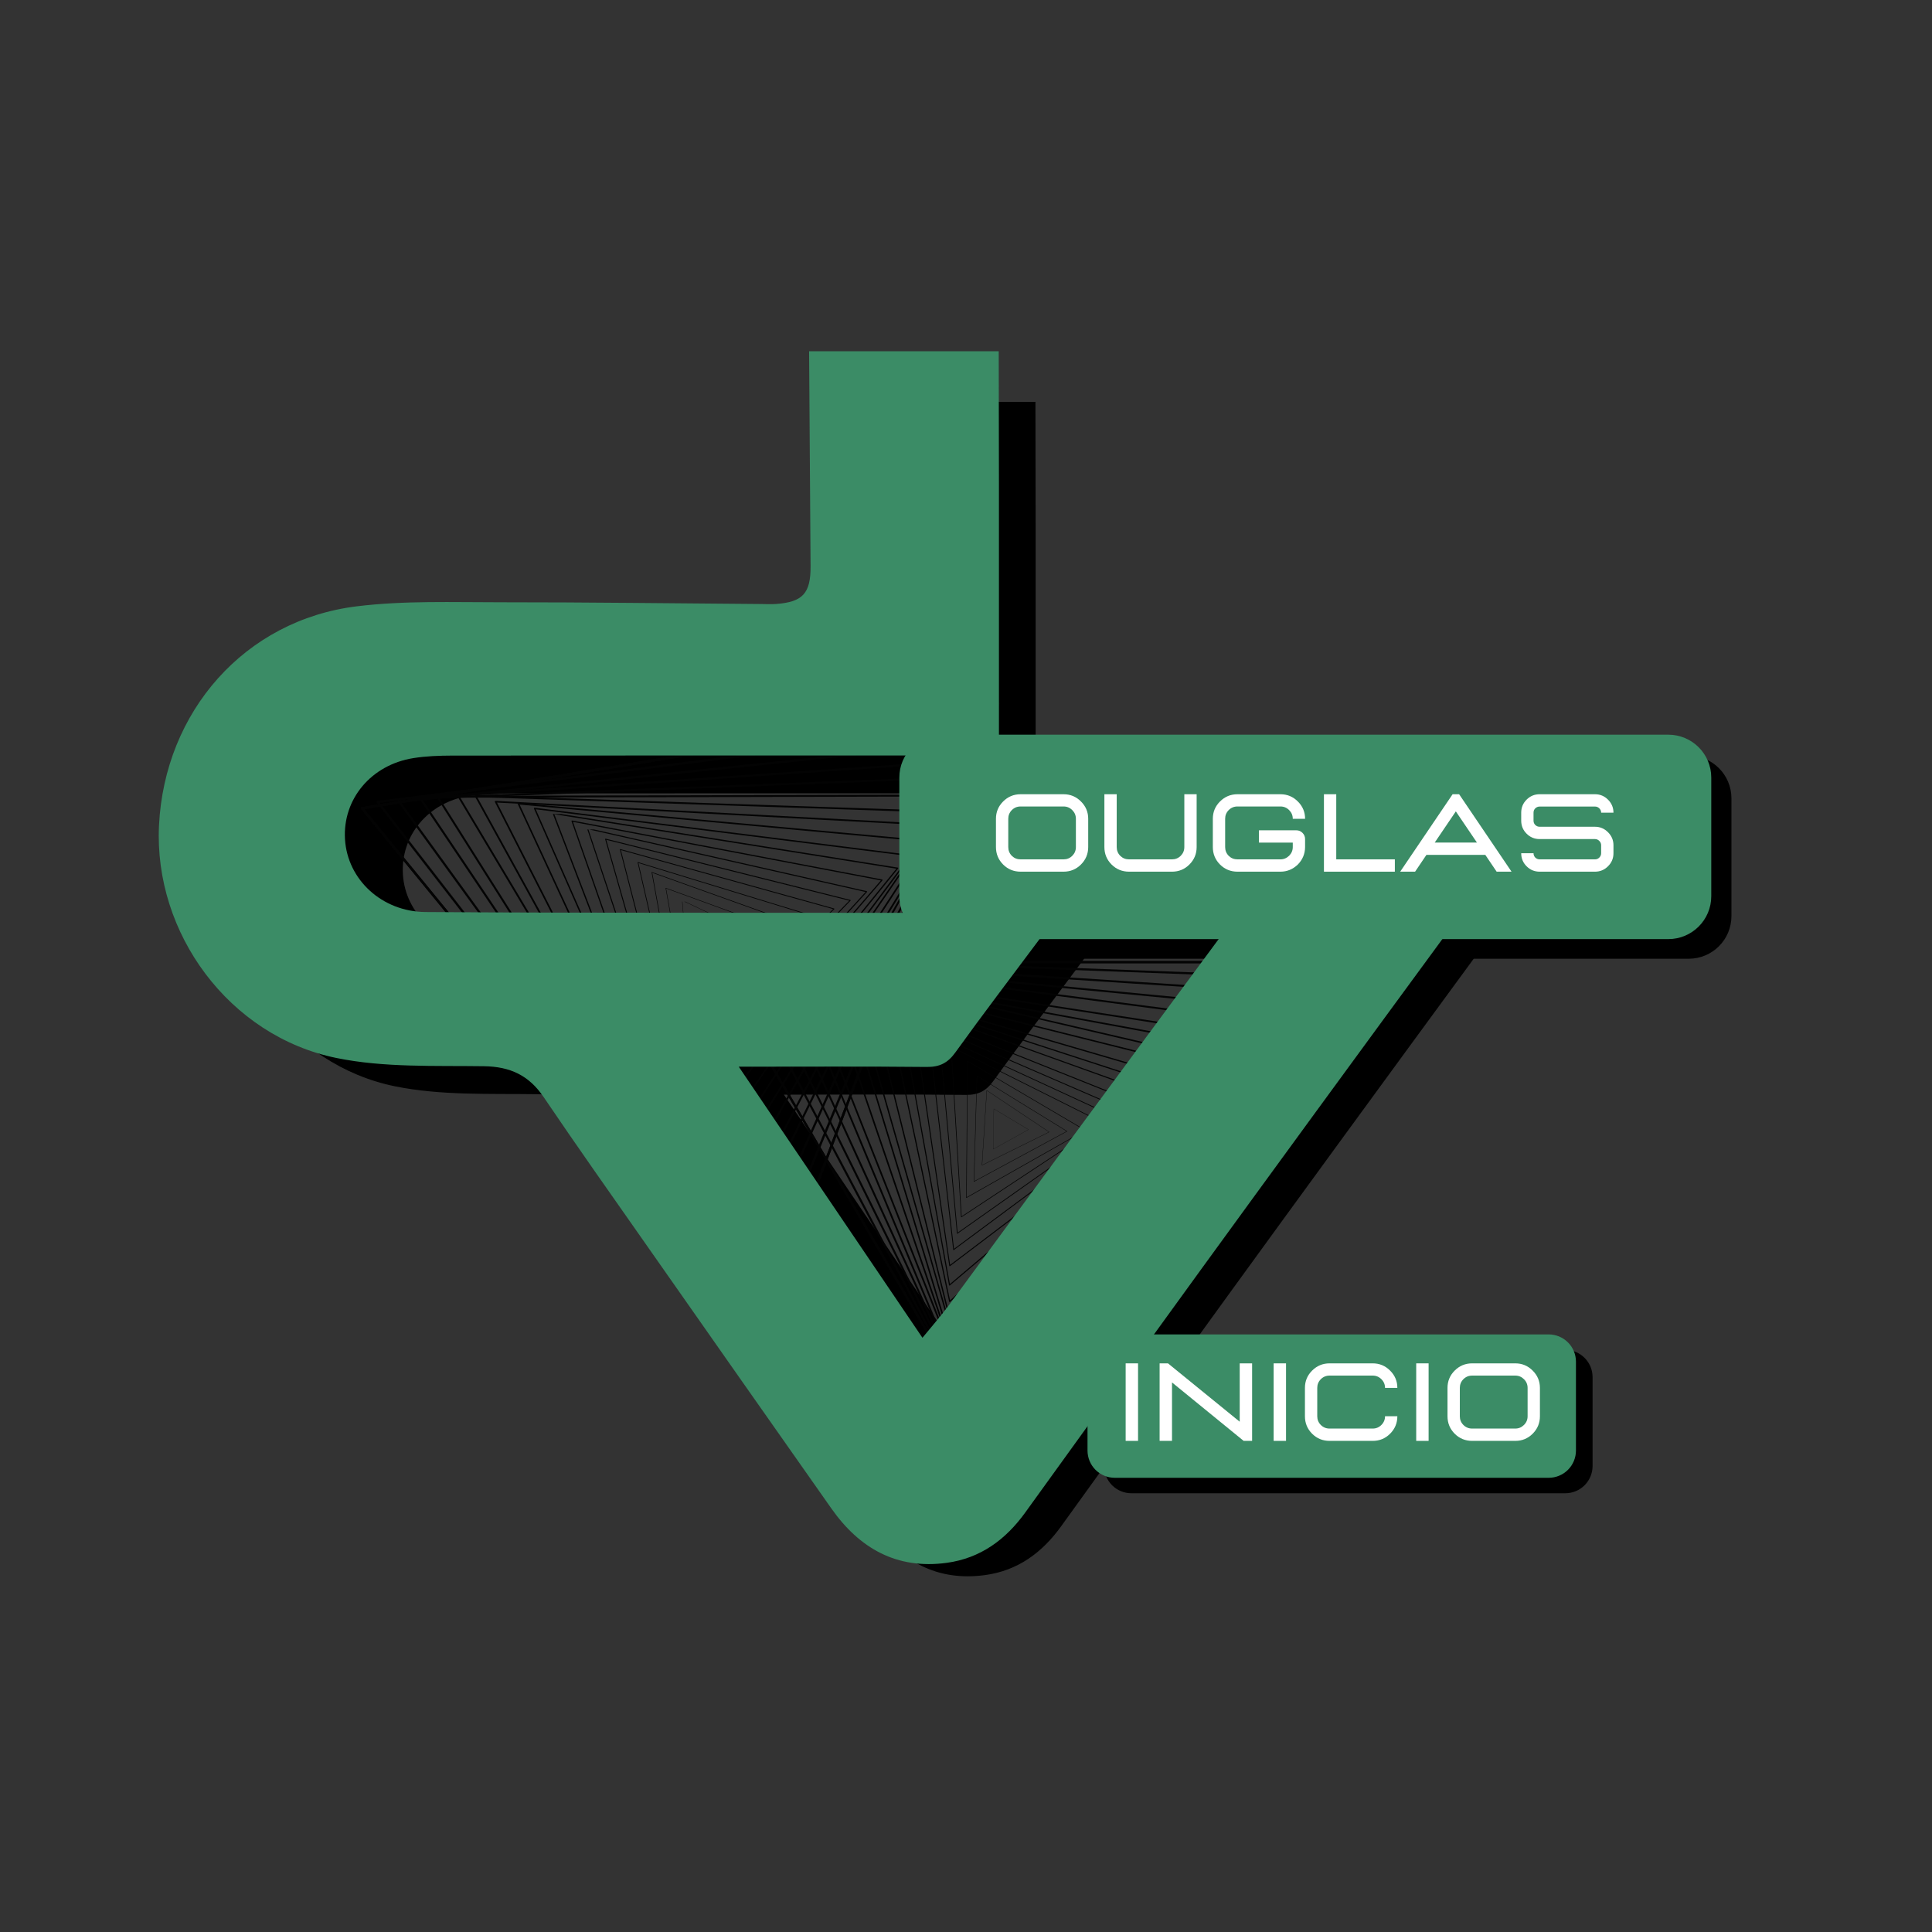 <svg xmlns="http://www.w3.org/2000/svg" xmlns:xlink="http://www.w3.org/1999/xlink" width="500" zoomAndPan="magnify" viewBox="0 0 375 375" height="500" preserveAspectRatio="xMidYMid meet" version="1.0"><rect x="0" y="0" width="375" height="375" fill="#333333" stroke="none"/><defs><g/><clipPath id="22ee40073c"><path d="M 43 78 L 288.293 78 L 288.293 306 L 43 306 Z M 43 78 " clip-rule="nonzero"/></clipPath><clipPath id="4a9550b69b"><path d="M 138 186.012 L 252.555 186.012 L 252.555 285.012 L 138 285.012 Z M 138 186.012 " clip-rule="nonzero"/></clipPath><clipPath id="b01b75b282"><path d="M 141 186.012 L 251 186.012 L 251 283 L 141 283 Z M 141 186.012 " clip-rule="nonzero"/></clipPath><clipPath id="70087e0f93"><path d="M 145 186.012 L 249 186.012 L 249 279 L 145 279 Z M 145 186.012 " clip-rule="nonzero"/></clipPath><clipPath id="0fdbc83224"><path d="M 148 186.012 L 248 186.012 L 248 276 L 148 276 Z M 148 186.012 " clip-rule="nonzero"/></clipPath><clipPath id="94de327731"><path d="M 152 186.012 L 245 186.012 L 245 273 L 152 273 Z M 152 186.012 " clip-rule="nonzero"/></clipPath><clipPath id="fadd2522da"><path d="M 69 136 L 195 136 L 195 255 L 69 255 Z M 69 136 " clip-rule="nonzero"/></clipPath><clipPath id="d347bcbd82"><path d="M 153.883 87.367 L 234.328 185.32 L 149.707 254.812 L 69.266 156.863 Z M 153.883 87.367 " clip-rule="nonzero"/></clipPath><clipPath id="5747e8fe3c"><path d="M 153.883 87.367 L 234.328 185.32 L 149.707 254.812 L 69.266 156.863 Z M 153.883 87.367 " clip-rule="nonzero"/></clipPath><clipPath id="b6c4e0bc9f"><path d="M 153.883 87.367 L 234.328 185.32 L 149.707 254.812 L 69.266 156.863 Z M 153.883 87.367 " clip-rule="nonzero"/></clipPath><clipPath id="abbbd99167"><path d="M 73 140 L 193 140 L 193 252 L 73 252 Z M 73 140 " clip-rule="nonzero"/></clipPath><clipPath id="008b5c2710"><path d="M 153.883 87.367 L 234.328 185.32 L 149.707 254.812 L 69.266 156.863 Z M 153.883 87.367 " clip-rule="nonzero"/></clipPath><clipPath id="95f69450ec"><path d="M 153.883 87.367 L 234.328 185.32 L 149.707 254.812 L 69.266 156.863 Z M 153.883 87.367 " clip-rule="nonzero"/></clipPath><clipPath id="57e4eed39e"><path d="M 153.883 87.367 L 234.328 185.32 L 149.707 254.812 L 69.266 156.863 Z M 153.883 87.367 " clip-rule="nonzero"/></clipPath><clipPath id="978d8f93c1"><path d="M 77 143 L 192 143 L 192 249 L 77 249 Z M 77 143 " clip-rule="nonzero"/></clipPath><clipPath id="82f29f5b5f"><path d="M 153.883 87.367 L 234.328 185.32 L 149.707 254.812 L 69.266 156.863 Z M 153.883 87.367 " clip-rule="nonzero"/></clipPath><clipPath id="b1509a5c1f"><path d="M 153.883 87.367 L 234.328 185.32 L 149.707 254.812 L 69.266 156.863 Z M 153.883 87.367 " clip-rule="nonzero"/></clipPath><clipPath id="a6d21535d0"><path d="M 153.883 87.367 L 234.328 185.32 L 149.707 254.812 L 69.266 156.863 Z M 153.883 87.367 " clip-rule="nonzero"/></clipPath><clipPath id="94475a72a4"><path d="M 81 147 L 191 147 L 191 246 L 81 246 Z M 81 147 " clip-rule="nonzero"/></clipPath><clipPath id="d49b8bcab9"><path d="M 153.883 87.367 L 234.328 185.32 L 149.707 254.812 L 69.266 156.863 Z M 153.883 87.367 " clip-rule="nonzero"/></clipPath><clipPath id="c6c8e2649f"><path d="M 153.883 87.367 L 234.328 185.32 L 149.707 254.812 L 69.266 156.863 Z M 153.883 87.367 " clip-rule="nonzero"/></clipPath><clipPath id="d0ba4b70b9"><path d="M 153.883 87.367 L 234.328 185.32 L 149.707 254.812 L 69.266 156.863 Z M 153.883 87.367 " clip-rule="nonzero"/></clipPath><clipPath id="60686ed76f"><path d="M 85 150 L 189 150 L 189 243 L 85 243 Z M 85 150 " clip-rule="nonzero"/></clipPath><clipPath id="68d3be191b"><path d="M 153.883 87.367 L 234.328 185.32 L 149.707 254.812 L 69.266 156.863 Z M 153.883 87.367 " clip-rule="nonzero"/></clipPath><clipPath id="6b3195617a"><path d="M 153.883 87.367 L 234.328 185.32 L 149.707 254.812 L 69.266 156.863 Z M 153.883 87.367 " clip-rule="nonzero"/></clipPath><clipPath id="b97d73a087"><path d="M 153.883 87.367 L 234.328 185.32 L 149.707 254.812 L 69.266 156.863 Z M 153.883 87.367 " clip-rule="nonzero"/></clipPath><clipPath id="95f94ecea2"><path d="M 88 154 L 187 154 L 187 239 L 88 239 Z M 88 154 " clip-rule="nonzero"/></clipPath><clipPath id="e3b8031ab8"><path d="M 153.883 87.367 L 234.328 185.32 L 149.707 254.812 L 69.266 156.863 Z M 153.883 87.367 " clip-rule="nonzero"/></clipPath><clipPath id="02a7466de5"><path d="M 153.883 87.367 L 234.328 185.32 L 149.707 254.812 L 69.266 156.863 Z M 153.883 87.367 " clip-rule="nonzero"/></clipPath><clipPath id="eb3032b573"><path d="M 153.883 87.367 L 234.328 185.32 L 149.707 254.812 L 69.266 156.863 Z M 153.883 87.367 " clip-rule="nonzero"/></clipPath><clipPath id="c4a6bae656"><path d="M 92 154 L 185 154 L 185 236 L 92 236 Z M 92 154 " clip-rule="nonzero"/></clipPath><clipPath id="a3995071be"><path d="M 153.883 87.367 L 234.328 185.32 L 149.707 254.812 L 69.266 156.863 Z M 153.883 87.367 " clip-rule="nonzero"/></clipPath><clipPath id="803c5e97ef"><path d="M 153.883 87.367 L 234.328 185.32 L 149.707 254.812 L 69.266 156.863 Z M 153.883 87.367 " clip-rule="nonzero"/></clipPath><clipPath id="14359d8f67"><path d="M 153.883 87.367 L 234.328 185.32 L 149.707 254.812 L 69.266 156.863 Z M 153.883 87.367 " clip-rule="nonzero"/></clipPath><clipPath id="d2cea90fc5"><path d="M 96 155 L 182 155 L 182 232 L 96 232 Z M 96 155 " clip-rule="nonzero"/></clipPath><clipPath id="c09f68b82d"><path d="M 153.883 87.367 L 234.328 185.32 L 149.707 254.812 L 69.266 156.863 Z M 153.883 87.367 " clip-rule="nonzero"/></clipPath><clipPath id="2579a6e384"><path d="M 153.883 87.367 L 234.328 185.32 L 149.707 254.812 L 69.266 156.863 Z M 153.883 87.367 " clip-rule="nonzero"/></clipPath><clipPath id="7f183c1a0a"><path d="M 153.883 87.367 L 234.328 185.32 L 149.707 254.812 L 69.266 156.863 Z M 153.883 87.367 " clip-rule="nonzero"/></clipPath><clipPath id="31ef6e24d5"><path d="M 100 156 L 180 156 L 180 229 L 100 229 Z M 100 156 " clip-rule="nonzero"/></clipPath><clipPath id="31cca73bbf"><path d="M 153.883 87.367 L 234.328 185.32 L 149.707 254.812 L 69.266 156.863 Z M 153.883 87.367 " clip-rule="nonzero"/></clipPath><clipPath id="968b308bb0"><path d="M 153.883 87.367 L 234.328 185.32 L 149.707 254.812 L 69.266 156.863 Z M 153.883 87.367 " clip-rule="nonzero"/></clipPath><clipPath id="c5e363645c"><path d="M 153.883 87.367 L 234.328 185.32 L 149.707 254.812 L 69.266 156.863 Z M 153.883 87.367 " clip-rule="nonzero"/></clipPath><clipPath id="03c3954da0"><path d="M 103 156 L 177 156 L 177 225 L 103 225 Z M 103 156 " clip-rule="nonzero"/></clipPath><clipPath id="a105e079d1"><path d="M 153.883 87.367 L 234.328 185.32 L 149.707 254.812 L 69.266 156.863 Z M 153.883 87.367 " clip-rule="nonzero"/></clipPath><clipPath id="b1733ad447"><path d="M 153.883 87.367 L 234.328 185.32 L 149.707 254.812 L 69.266 156.863 Z M 153.883 87.367 " clip-rule="nonzero"/></clipPath><clipPath id="bc80811791"><path d="M 153.883 87.367 L 234.328 185.32 L 149.707 254.812 L 69.266 156.863 Z M 153.883 87.367 " clip-rule="nonzero"/></clipPath><clipPath id="03ac566028"><path d="M 107 158 L 175 158 L 175 222 L 107 222 Z M 107 158 " clip-rule="nonzero"/></clipPath><clipPath id="1e7e771a59"><path d="M 153.883 87.367 L 234.328 185.32 L 149.707 254.812 L 69.266 156.863 Z M 153.883 87.367 " clip-rule="nonzero"/></clipPath><clipPath id="3baeca0d2e"><path d="M 153.883 87.367 L 234.328 185.32 L 149.707 254.812 L 69.266 156.863 Z M 153.883 87.367 " clip-rule="nonzero"/></clipPath><clipPath id="00647ac71b"><path d="M 153.883 87.367 L 234.328 185.32 L 149.707 254.812 L 69.266 156.863 Z M 153.883 87.367 " clip-rule="nonzero"/></clipPath><clipPath id="3b07d86e71"><path d="M 110 159 L 172 159 L 172 218 L 110 218 Z M 110 159 " clip-rule="nonzero"/></clipPath><clipPath id="40ae646829"><path d="M 153.883 87.367 L 234.328 185.32 L 149.707 254.812 L 69.266 156.863 Z M 153.883 87.367 " clip-rule="nonzero"/></clipPath><clipPath id="ad4386260f"><path d="M 153.883 87.367 L 234.328 185.32 L 149.707 254.812 L 69.266 156.863 Z M 153.883 87.367 " clip-rule="nonzero"/></clipPath><clipPath id="30ece59741"><path d="M 153.883 87.367 L 234.328 185.32 L 149.707 254.812 L 69.266 156.863 Z M 153.883 87.367 " clip-rule="nonzero"/></clipPath><clipPath id="48b4c416b7"><path d="M 114 161 L 169 161 L 169 214 L 114 214 Z M 114 161 " clip-rule="nonzero"/></clipPath><clipPath id="57e9ceb540"><path d="M 153.883 87.367 L 234.328 185.32 L 149.707 254.812 L 69.266 156.863 Z M 153.883 87.367 " clip-rule="nonzero"/></clipPath><clipPath id="0aaa8338bd"><path d="M 153.883 87.367 L 234.328 185.32 L 149.707 254.812 L 69.266 156.863 Z M 153.883 87.367 " clip-rule="nonzero"/></clipPath><clipPath id="3777f16080"><path d="M 153.883 87.367 L 234.328 185.32 L 149.707 254.812 L 69.266 156.863 Z M 153.883 87.367 " clip-rule="nonzero"/></clipPath><clipPath id="9e91123b36"><path d="M 117 162 L 166 162 L 166 210 L 117 210 Z M 117 162 " clip-rule="nonzero"/></clipPath><clipPath id="446bee0ab8"><path d="M 153.883 87.367 L 234.328 185.32 L 149.707 254.812 L 69.266 156.863 Z M 153.883 87.367 " clip-rule="nonzero"/></clipPath><clipPath id="a5ccdcf722"><path d="M 153.883 87.367 L 234.328 185.32 L 149.707 254.812 L 69.266 156.863 Z M 153.883 87.367 " clip-rule="nonzero"/></clipPath><clipPath id="b15d904319"><path d="M 153.883 87.367 L 234.328 185.32 L 149.707 254.812 L 69.266 156.863 Z M 153.883 87.367 " clip-rule="nonzero"/></clipPath><clipPath id="91fe32fc60"><path d="M 120 164 L 162 164 L 162 207 L 120 207 Z M 120 164 " clip-rule="nonzero"/></clipPath><clipPath id="8db03f9641"><path d="M 153.883 87.367 L 234.328 185.32 L 149.707 254.812 L 69.266 156.863 Z M 153.883 87.367 " clip-rule="nonzero"/></clipPath><clipPath id="f63182be1d"><path d="M 153.883 87.367 L 234.328 185.32 L 149.707 254.812 L 69.266 156.863 Z M 153.883 87.367 " clip-rule="nonzero"/></clipPath><clipPath id="ddee9f3efd"><path d="M 153.883 87.367 L 234.328 185.32 L 149.707 254.812 L 69.266 156.863 Z M 153.883 87.367 " clip-rule="nonzero"/></clipPath><clipPath id="94272b39ef"><path d="M 123 167 L 159 167 L 159 203 L 123 203 Z M 123 167 " clip-rule="nonzero"/></clipPath><clipPath id="019d63580b"><path d="M 153.883 87.367 L 234.328 185.32 L 149.707 254.812 L 69.266 156.863 Z M 153.883 87.367 " clip-rule="nonzero"/></clipPath><clipPath id="133e2e3203"><path d="M 153.883 87.367 L 234.328 185.32 L 149.707 254.812 L 69.266 156.863 Z M 153.883 87.367 " clip-rule="nonzero"/></clipPath><clipPath id="018b5c1b86"><path d="M 153.883 87.367 L 234.328 185.32 L 149.707 254.812 L 69.266 156.863 Z M 153.883 87.367 " clip-rule="nonzero"/></clipPath><clipPath id="569c91c58d"><path d="M 126 169 L 155 169 L 155 199 L 126 199 Z M 126 169 " clip-rule="nonzero"/></clipPath><clipPath id="28b0e8725c"><path d="M 153.883 87.367 L 234.328 185.32 L 149.707 254.812 L 69.266 156.863 Z M 153.883 87.367 " clip-rule="nonzero"/></clipPath><clipPath id="a10eb36dbb"><path d="M 153.883 87.367 L 234.328 185.32 L 149.707 254.812 L 69.266 156.863 Z M 153.883 87.367 " clip-rule="nonzero"/></clipPath><clipPath id="2156cf889b"><path d="M 153.883 87.367 L 234.328 185.32 L 149.707 254.812 L 69.266 156.863 Z M 153.883 87.367 " clip-rule="nonzero"/></clipPath><clipPath id="1920f9bdc1"><path d="M 129 172 L 151 172 L 151 195 L 129 195 Z M 129 172 " clip-rule="nonzero"/></clipPath><clipPath id="ac16f5e788"><path d="M 153.883 87.367 L 234.328 185.32 L 149.707 254.812 L 69.266 156.863 Z M 153.883 87.367 " clip-rule="nonzero"/></clipPath><clipPath id="438933bca5"><path d="M 153.883 87.367 L 234.328 185.32 L 149.707 254.812 L 69.266 156.863 Z M 153.883 87.367 " clip-rule="nonzero"/></clipPath><clipPath id="25e74011be"><path d="M 153.883 87.367 L 234.328 185.32 L 149.707 254.812 L 69.266 156.863 Z M 153.883 87.367 " clip-rule="nonzero"/></clipPath><clipPath id="8b4845d49c"><path d="M 132 175 L 147 175 L 147 191 L 132 191 Z M 132 175 " clip-rule="nonzero"/></clipPath><clipPath id="f325cd0b9d"><path d="M 153.883 87.367 L 234.328 185.32 L 149.707 254.812 L 69.266 156.863 Z M 153.883 87.367 " clip-rule="nonzero"/></clipPath><clipPath id="5be9ba6c2b"><path d="M 153.883 87.367 L 234.328 185.32 L 149.707 254.812 L 69.266 156.863 Z M 153.883 87.367 " clip-rule="nonzero"/></clipPath><clipPath id="19c6b1f489"><path d="M 153.883 87.367 L 234.328 185.32 L 149.707 254.812 L 69.266 156.863 Z M 153.883 87.367 " clip-rule="nonzero"/></clipPath><clipPath id="059a2cb3df"><path d="M 135 178 L 143 178 L 143 187 L 135 187 Z M 135 178 " clip-rule="nonzero"/></clipPath><clipPath id="d2dc839eb2"><path d="M 153.883 87.367 L 234.328 185.32 L 149.707 254.812 L 69.266 156.863 Z M 153.883 87.367 " clip-rule="nonzero"/></clipPath><clipPath id="c8747e8282"><path d="M 153.883 87.367 L 234.328 185.32 L 149.707 254.812 L 69.266 156.863 Z M 153.883 87.367 " clip-rule="nonzero"/></clipPath><clipPath id="3ec98cfee1"><path d="M 153.883 87.367 L 234.328 185.32 L 149.707 254.812 L 69.266 156.863 Z M 153.883 87.367 " clip-rule="nonzero"/></clipPath><clipPath id="a4249b51a1"><path d="M 30 68 L 284.098 68 L 284.098 304 L 30 304 Z M 30 68 " clip-rule="nonzero"/></clipPath></defs><g clip-path="url(#22ee40073c)"><path fill="#000000" d="M 246.34 182.988 C 215.695 224.461 203.664 240.871 191.637 257.277 C 190.184 259.258 188.543 261.105 186.652 263.418 C 175.031 246.254 163.816 229.691 152.152 212.469 C 164.594 212.469 176.027 212.402 187.465 212.52 C 189.895 212.539 191.414 211.766 192.836 209.785 C 197.973 202.641 203.312 195.645 208.57 188.59 C 209.676 187.105 210.781 185.605 212.309 183.543 L 207.562 183.543 C 185.871 183.543 164.172 183.559 142.48 183.539 C 126.09 183.523 109.699 183.531 93.309 183.398 C 85.148 183.336 78.676 177.328 78.207 169.746 C 77.734 162.191 83.109 155.727 91.066 154.469 C 93.434 154.094 95.863 154.008 98.258 154 C 131.039 153.969 163.816 153.977 196.605 153.984 C 197.996 153.984 199.375 153.984 200.875 153.984 C 200.938 152.465 201.02 151.516 201.02 150.57 C 201.027 134.895 201.027 119.219 201.02 103.547 C 201.012 95.031 201.004 86.512 200.977 78.004 L 165.367 78.004 C 165.453 91.461 165.539 104.922 165.641 118.383 C 165.676 123.477 164.203 125.133 159.184 125.5 C 158.219 125.574 157.258 125.516 156.289 125.508 C 140.02 125.395 123.754 125.176 107.484 125.184 C 98.453 125.191 89.332 124.844 80.406 125.941 C 59.414 128.527 44.32 145.699 43.277 167.141 C 42.293 187.387 56.457 206.715 76.613 210.84 C 85.57 212.672 95.039 212.25 104.281 212.383 C 109.23 212.445 112.746 214.098 115.516 218.184 C 121.793 227.469 128.266 236.625 134.691 245.805 C 146.301 262.391 157.914 278.973 169.562 295.527 C 174.828 303.012 181.812 306.996 191.195 305.723 C 197.555 304.863 202.297 301.352 205.973 296.242 C 226.102 268.312 246.238 240.371 288.328 182.973 L 246.34 182.973 Z M 246.34 182.988 " fill-opacity="1" fill-rule="nonzero"/></g><g clip-path="url(#4a9550b69b)"><path stroke-linecap="round" transform="matrix(-0.085, -0, 0, -0.084, 205.356, 240.544)" fill="none" stroke-linejoin="round" d="M -552.231 640.463 L 119.98 -523.823 L 792.191 640.463 Z M -552.231 640.463 " stroke="#030303" stroke-width="5" stroke-opacity="1" stroke-miterlimit="4"/><path stroke-linecap="round" transform="matrix(-0.085, -0, 0, -0.084, 205.356, 240.544)" fill="none" stroke-linejoin="round" d="M -552.231 640.463 L 119.98 -523.823 L 792.191 640.463 Z M -552.231 640.463 " stroke="#030303" stroke-width="5" stroke-opacity="1" stroke-miterlimit="4"/></g><g clip-path="url(#b01b75b282)"><path stroke-linecap="round" transform="matrix(-0.081, -0.003, 0.003, -0.081, 204.252, 239.877)" fill="none" stroke-linejoin="round" d="M -552.209 640.441 L 120.007 -523.827 L 792.203 640.481 Z M -552.209 640.441 " stroke="#030303" stroke-width="5" stroke-opacity="1" stroke-miterlimit="4"/></g><g clip-path="url(#70087e0f93)"><path stroke-linecap="round" transform="matrix(-0.077, -0.005, 0.005, -0.077, 203.196, 239.156)" fill="none" stroke-linejoin="round" d="M -552.219 640.454 L 119.993 -523.818 L 792.213 640.472 Z M -552.219 640.454 " stroke="#030303" stroke-width="5" stroke-opacity="1" stroke-miterlimit="4"/></g><g clip-path="url(#0fdbc83224)"><path stroke-linecap="round" transform="matrix(-0.073, -0.007, 0.007, -0.073, 202.194, 238.386)" fill="none" stroke-linejoin="round" d="M -552.234 640.44 L 120.024 -523.817 L 792.193 640.487 Z M -552.234 640.44 " stroke="#030303" stroke-width="5" stroke-opacity="1" stroke-miterlimit="4"/></g><g clip-path="url(#94de327731)"><path stroke-linecap="round" transform="matrix(-0.069, -0.009, 0.009, -0.069, 201.247, 237.567)" fill="none" stroke-linejoin="round" d="M -552.196 640.469 L 120.002 -523.814 L 792.183 640.455 Z M -552.196 640.469 " stroke="#030303" stroke-width="5" stroke-opacity="1" stroke-miterlimit="4"/></g><path stroke-linecap="round" transform="matrix(-0.065, -0.01, 0.01, -0.064, 200.357, 236.702)" fill="none" stroke-linejoin="round" d="M -552.207 640.462 L 120.006 -523.82 L 792.237 640.445 Z M -552.207 640.462 " stroke="#030303" stroke-width="5" stroke-opacity="1" stroke-miterlimit="4"/><path stroke-linecap="round" transform="matrix(-0.06, -0.011, 0.012, -0.06, 199.525, 235.794)" fill="none" stroke-linejoin="round" d="M -552.197 640.46 L 120.029 -523.85 L 792.214 640.489 Z M -552.197 640.46 " stroke="#030303" stroke-width="5" stroke-opacity="1" stroke-miterlimit="4"/><path stroke-linecap="round" transform="matrix(-0.056, -0.013, 0.013, -0.056, 198.755, 234.845)" fill="none" stroke-linejoin="round" d="M -552.176 640.465 L 119.985 -523.868 L 792.237 640.452 Z M -552.176 640.465 " stroke="#030303" stroke-width="5" stroke-opacity="1" stroke-miterlimit="4"/><path stroke-linecap="round" transform="matrix(-0.052, -0.013, 0.013, -0.052, 198.047, 233.855)" fill="none" stroke-linejoin="round" d="M -552.173 640.471 L 119.998 -523.845 L 792.209 640.46 Z M -552.173 640.471 " stroke="#030303" stroke-width="5" stroke-opacity="1" stroke-miterlimit="4"/><path stroke-linecap="round" transform="matrix(-0.048, -0.014, 0.014, -0.047, 197.401, 232.828)" fill="none" stroke-linejoin="round" d="M -552.176 640.455 L 119.991 -523.867 L 792.198 640.441 Z M -552.176 640.455 " stroke="#030303" stroke-width="5" stroke-opacity="1" stroke-miterlimit="4"/><path stroke-linecap="round" transform="matrix(-0.043, -0.014, 0.014, -0.043, 196.827, 231.768)" fill="none" stroke-linejoin="round" d="M -552.232 640.44 L 119.982 -523.807 L 792.223 640.469 Z M -552.232 640.44 " stroke="#030303" stroke-width="5" stroke-opacity="1" stroke-miterlimit="4"/><path stroke-linecap="round" transform="matrix(-0.039, -0.014, 0.014, -0.039, 196.319, 230.675)" fill="none" stroke-linejoin="round" d="M -552.223 640.477 L 120.028 -523.855 L 792.203 640.494 Z M -552.223 640.477 " stroke="#030303" stroke-width="5" stroke-opacity="1" stroke-miterlimit="4"/><path stroke-linecap="round" transform="matrix(-0.035, -0.014, 0.014, -0.034, 195.88, 229.55)" fill="none" stroke-linejoin="round" d="M -552.218 640.482 L 120.007 -523.835 L 792.206 640.415 Z M -552.218 640.482 " stroke="#030303" stroke-width="5" stroke-opacity="1" stroke-miterlimit="4"/><path stroke-linecap="round" transform="matrix(-0.03, -0.013, 0.013, -0.03, 195.512, 228.395)" fill="none" stroke-linejoin="round" d="M -552.246 640.482 L 119.941 -523.858 L 792.238 640.407 Z M -552.246 640.482 " stroke="#030303" stroke-width="5" stroke-opacity="1" stroke-miterlimit="4"/><path stroke-linecap="round" transform="matrix(-0.026, -0.012, 0.012, -0.026, 195.218, 227.212)" fill="none" stroke-linejoin="round" d="M -552.224 640.413 L 120.042 -523.814 L 792.25 640.455 Z M -552.224 640.413 " stroke="#030303" stroke-width="5" stroke-opacity="1" stroke-miterlimit="4"/><path stroke-linecap="round" transform="matrix(-0.022, -0.011, 0.011, -0.022, 194.999, 226.001)" fill="none" stroke-linejoin="round" d="M -552.252 640.462 L 119.975 -523.862 L 792.138 640.48 Z M -552.252 640.462 " stroke="#030303" stroke-width="5" stroke-opacity="1" stroke-miterlimit="4"/><path stroke-linecap="round" transform="matrix(-0.017, -0.01, 0.01, -0.017, 194.859, 224.76)" fill="none" stroke-linejoin="round" d="M -552.269 640.387 L 119.961 -523.746 L 792.179 640.369 Z M -552.269 640.387 " stroke="#030303" stroke-width="5" stroke-opacity="1" stroke-miterlimit="4"/><path stroke-linecap="round" transform="matrix(-0.013, -0.008, 0.008, -0.013, 194.799, 223.487)" fill="none" stroke-linejoin="round" d="M -552.166 640.43 L 120.083 -523.787 L 792.112 640.456 Z M -552.166 640.43 " stroke="#030303" stroke-width="5" stroke-opacity="1" stroke-miterlimit="4"/><path stroke-linecap="round" transform="matrix(-0.009, -0.006, 0.006, -0.009, 194.824, 222.174)" fill="none" stroke-linejoin="round" d="M -552.322 640.458 L 119.808 -523.861 L 792.408 640.445 Z M -552.322 640.458 " stroke="#030303" stroke-width="5" stroke-opacity="1" stroke-miterlimit="4"/><path stroke-linecap="round" transform="matrix(-0.005, -0.003, 0.003, -0.005, 194.943, 220.797)" fill="none" stroke-linejoin="round" d="M -552.353 640.597 L 119.997 -523.921 L 792.447 640.636 Z M -552.353 640.597 " stroke="#030303" stroke-width="5" stroke-opacity="1" stroke-miterlimit="4"/><path fill="#000000" d="M 219.602 262.008 L 303.824 262.008 C 305.227 262.008 306.574 262.566 307.566 263.559 C 308.559 264.547 309.117 265.895 309.117 267.297 L 309.117 284.551 C 309.117 285.953 308.559 287.301 307.566 288.293 C 306.574 289.281 305.227 289.84 303.824 289.84 L 219.602 289.84 C 218.199 289.84 216.852 289.281 215.859 288.293 C 214.867 287.301 214.312 285.953 214.312 284.551 L 214.312 267.297 C 214.312 265.895 214.867 264.547 215.859 263.559 C 216.852 262.566 218.199 262.008 219.602 262.008 " fill-opacity="1" fill-rule="nonzero"/><g fill="#ffe500" fill-opacity="1"><g transform="translate(219.619, 282.674)"><g><path d="M 4.5 0 L 4.5 -15.047 L 2.094 -15.047 L 2.094 0 Z M 4.5 0 "/></g></g></g><g fill="#ffe500" fill-opacity="1"><g transform="translate(226.21, 282.674)"><g><path d="M 20.047 0 L 18.406 0 L 4.5 -11.344 L 4.5 0 L 2.094 0 L 2.094 -15.047 L 3.719 -15.047 L 17.641 -3.719 L 17.641 -15.047 L 20.047 -15.047 Z M 20.047 0 "/></g></g></g><g fill="#ffe500" fill-opacity="1"><g transform="translate(248.342, 282.674)"><g><path d="M 4.5 0 L 4.5 -15.047 L 2.094 -15.047 L 2.094 0 Z M 4.5 0 "/></g></g></g><g fill="#ffe500" fill-opacity="1"><g transform="translate(254.933, 282.674)"><g><path d="M 14.734 0 C 16.055 0 17.18 -0.461 18.109 -1.391 C 19.047 -2.328 19.516 -3.457 19.516 -4.781 L 17.125 -4.781 C 17.125 -4.125 16.891 -3.562 16.422 -3.094 C 15.953 -2.625 15.391 -2.391 14.734 -2.391 L 6.359 -2.391 C 5.691 -2.391 5.125 -2.625 4.656 -3.094 C 4.195 -3.562 3.969 -4.125 3.969 -4.781 L 3.969 -10.281 C 3.969 -10.938 4.195 -11.5 4.656 -11.969 C 5.125 -12.438 5.691 -12.672 6.359 -12.672 L 14.734 -12.672 C 15.391 -12.672 15.953 -12.438 16.422 -11.969 C 16.891 -11.5 17.125 -10.938 17.125 -10.281 L 19.516 -10.281 C 19.516 -11.594 19.047 -12.711 18.109 -13.641 C 17.18 -14.578 16.055 -15.047 14.734 -15.047 L 6.359 -15.047 C 5.035 -15.047 3.906 -14.578 2.969 -13.641 C 2.039 -12.711 1.578 -11.594 1.578 -10.281 L 1.578 -4.781 C 1.578 -3.457 2.039 -2.328 2.969 -1.391 C 3.906 -0.461 5.035 0 6.359 0 Z M 14.734 0 "/></g></g></g><g fill="#ffe500" fill-opacity="1"><g transform="translate(276.015, 282.674)"><g><path d="M 4.5 0 L 4.5 -15.047 L 2.094 -15.047 L 2.094 0 Z M 4.5 0 "/></g></g></g><g fill="#ffe500" fill-opacity="1"><g transform="translate(282.606, 282.674)"><g><path d="M 14.734 0 C 16.055 0 17.18 -0.461 18.109 -1.391 C 19.047 -2.328 19.516 -3.457 19.516 -4.781 L 19.516 -10.281 C 19.516 -11.594 19.047 -12.711 18.109 -13.641 C 17.18 -14.578 16.055 -15.047 14.734 -15.047 L 6.359 -15.047 C 5.035 -15.047 3.906 -14.578 2.969 -13.641 C 2.039 -12.711 1.578 -11.594 1.578 -10.281 L 1.578 -4.781 C 1.578 -3.457 2.039 -2.328 2.969 -1.391 C 3.906 -0.461 5.035 0 6.359 0 Z M 14.734 -2.391 L 6.359 -2.391 C 5.691 -2.391 5.125 -2.625 4.656 -3.094 C 4.195 -3.562 3.969 -4.125 3.969 -4.781 L 3.969 -10.281 C 3.969 -10.938 4.195 -11.5 4.656 -11.969 C 5.125 -12.438 5.691 -12.672 6.359 -12.672 L 14.734 -12.672 C 15.391 -12.672 15.953 -12.438 16.422 -11.969 C 16.891 -11.5 17.125 -10.938 17.125 -10.281 L 17.125 -4.781 C 17.125 -4.125 16.891 -3.562 16.422 -3.094 C 15.953 -2.625 15.391 -2.391 14.734 -2.391 Z M 14.734 -2.391 "/></g></g></g><path fill="#000000" d="M 186.758 146.676 L 327.785 146.676 C 332.363 146.676 336.07 150.383 336.07 154.953 L 336.07 177.812 C 336.07 182.387 332.363 186.09 327.785 186.09 L 186.758 186.09 C 182.18 186.09 178.469 182.387 178.469 177.812 L 178.469 154.953 C 178.469 150.383 182.18 146.676 186.758 146.676 " fill-opacity="1" fill-rule="nonzero"/><g fill="#ffe500" fill-opacity="1"><g transform="translate(195.635, 173.055)"><g><path d="M 14.703 0 C 16.023 0 17.148 -0.461 18.078 -1.391 C 19.016 -2.328 19.484 -3.457 19.484 -4.781 L 19.484 -10.266 C 19.484 -11.578 19.016 -12.695 18.078 -13.625 C 17.148 -14.562 16.023 -15.031 14.703 -15.031 L 6.359 -15.031 C 5.035 -15.031 3.906 -14.562 2.969 -13.625 C 2.039 -12.695 1.578 -11.578 1.578 -10.266 L 1.578 -4.781 C 1.578 -3.457 2.039 -2.328 2.969 -1.391 C 3.906 -0.461 5.035 0 6.359 0 Z M 14.703 -2.391 L 6.359 -2.391 C 5.691 -2.391 5.125 -2.617 4.656 -3.078 C 4.195 -3.547 3.969 -4.113 3.969 -4.781 L 3.969 -10.266 C 3.969 -10.922 4.195 -11.484 4.656 -11.953 C 5.125 -12.422 5.691 -12.656 6.359 -12.656 L 14.703 -12.656 C 15.359 -12.656 15.922 -12.422 16.391 -11.953 C 16.859 -11.484 17.094 -10.922 17.094 -10.266 L 17.094 -4.781 C 17.094 -4.113 16.859 -3.547 16.391 -3.078 C 15.922 -2.617 15.359 -2.391 14.703 -2.391 Z M 14.703 -2.391 "/></g></g></g><g fill="#ffe500" fill-opacity="1"><g transform="translate(216.689, 173.055)"><g><path d="M 14.703 0 C 16.023 0 17.148 -0.461 18.078 -1.391 C 19.016 -2.328 19.484 -3.457 19.484 -4.781 L 19.484 -15.031 L 17.094 -15.031 L 17.094 -4.781 C 17.094 -4.113 16.859 -3.547 16.391 -3.078 C 15.922 -2.617 15.359 -2.391 14.703 -2.391 L 6.359 -2.391 C 5.691 -2.391 5.125 -2.617 4.656 -3.078 C 4.195 -3.547 3.969 -4.113 3.969 -4.781 L 3.969 -15.031 L 1.578 -15.031 L 1.578 -4.781 C 1.578 -3.457 2.039 -2.328 2.969 -1.391 C 3.906 -0.461 5.035 0 6.359 0 Z M 14.703 0 "/></g></g></g><g fill="#ffe500" fill-opacity="1"><g transform="translate(237.744, 173.055)"><g><path d="M 14.703 0 C 15.984 0 17.109 -0.461 18.078 -1.391 C 19.004 -2.336 19.473 -3.469 19.484 -4.781 L 19.484 -6.328 C 19.484 -6.797 19.316 -7.195 18.984 -7.531 C 18.648 -7.863 18.25 -8.031 17.781 -8.031 L 10.531 -8.031 L 10.531 -5.641 L 17.094 -5.641 L 17.094 -4.781 C 17.094 -4.133 16.859 -3.57 16.391 -3.094 C 15.898 -2.625 15.336 -2.391 14.703 -2.391 L 6.359 -2.391 C 5.691 -2.391 5.125 -2.617 4.656 -3.078 C 4.195 -3.547 3.969 -4.113 3.969 -4.781 L 3.969 -10.266 C 3.969 -10.922 4.195 -11.484 4.656 -11.953 C 5.125 -12.422 5.691 -12.656 6.359 -12.656 L 14.703 -12.656 C 15.359 -12.656 15.922 -12.422 16.391 -11.953 C 16.859 -11.484 17.094 -10.922 17.094 -10.266 L 19.484 -10.266 C 19.484 -11.578 19.016 -12.695 18.078 -13.625 C 17.148 -14.562 16.023 -15.031 14.703 -15.031 L 6.359 -15.031 C 5.035 -15.031 3.906 -14.562 2.969 -13.625 C 2.039 -12.695 1.578 -11.578 1.578 -10.266 L 1.578 -4.781 C 1.578 -3.457 2.039 -2.328 2.969 -1.391 C 3.906 -0.461 5.035 0 6.359 0 Z M 14.703 0 "/></g></g></g><g fill="#ffe500" fill-opacity="1"><g transform="translate(258.798, 173.055)"><g><path d="M 15.859 0 L 15.859 -2.391 L 4.484 -2.391 L 4.484 -15.031 L 2.094 -15.031 L 2.094 0 Z M 15.859 0 "/></g></g></g><g fill="#ffe500" fill-opacity="1"><g transform="translate(275.388, 173.055)"><g><path d="M 21.922 0 L 19.031 0 L 16.828 -3.266 L 5.406 -3.266 L 3.203 0 L 0.312 0 L 10.484 -15.031 L 11.75 -15.031 Z M 15.203 -5.656 L 11.109 -11.703 L 7.016 -5.656 Z M 15.203 -5.656 "/></g></g></g><g fill="#ffe500" fill-opacity="1"><g transform="translate(297.617, 173.055)"><g><path d="M 15.906 0 L 5.156 0 C 4.164 0 3.32 -0.348 2.625 -1.047 C 1.926 -1.742 1.578 -2.586 1.578 -3.578 L 3.969 -3.578 C 3.969 -3.254 4.082 -2.973 4.312 -2.734 C 4.551 -2.504 4.832 -2.391 5.156 -2.391 L 15.906 -2.391 C 16.227 -2.391 16.504 -2.504 16.734 -2.734 C 16.973 -2.973 17.094 -3.254 17.094 -3.578 L 17.094 -5.125 C 17.094 -5.457 16.973 -5.738 16.734 -5.969 C 16.504 -6.207 16.227 -6.328 15.906 -6.328 L 5.156 -6.328 C 4.164 -6.328 3.32 -6.676 2.625 -7.375 C 1.926 -8.07 1.578 -8.914 1.578 -9.906 L 1.578 -11.453 C 1.578 -12.441 1.926 -13.285 2.625 -13.984 C 3.32 -14.68 4.164 -15.031 5.156 -15.031 L 15.906 -15.031 C 16.883 -15.031 17.723 -14.68 18.422 -13.984 C 19.129 -13.285 19.484 -12.441 19.484 -11.453 L 17.094 -11.453 C 17.094 -11.785 16.973 -12.066 16.734 -12.297 C 16.504 -12.523 16.227 -12.641 15.906 -12.641 L 5.156 -12.641 C 4.832 -12.641 4.551 -12.523 4.312 -12.297 C 4.082 -12.066 3.969 -11.785 3.969 -11.453 L 3.969 -9.906 C 3.969 -9.57 4.082 -9.289 4.312 -9.062 C 4.551 -8.832 4.832 -8.719 5.156 -8.719 L 15.906 -8.719 C 16.883 -8.719 17.723 -8.363 18.422 -7.656 C 19.129 -6.957 19.484 -6.113 19.484 -5.125 L 19.484 -3.578 C 19.484 -2.586 19.129 -1.742 18.422 -1.047 C 17.723 -0.348 16.883 0 15.906 0 Z M 15.906 0 "/></g></g></g><g clip-path="url(#fadd2522da)"><g clip-path="url(#d347bcbd82)"><g clip-path="url(#5747e8fe3c)"><g clip-path="url(#b6c4e0bc9f)"><path stroke-linecap="round" transform="matrix(0.059, 0.072, -0.072, 0.059, 148.965, 158.871)" fill="none" stroke-linejoin="round" d="M -552.226 640.452 L 119.996 -523.822 L 792.203 640.477 Z M -552.226 640.452 " stroke="#030303" stroke-width="5" stroke-opacity="1" stroke-miterlimit="4"/><path stroke-linecap="round" transform="matrix(0.059, 0.072, -0.072, 0.059, 148.965, 158.871)" fill="none" stroke-linejoin="round" d="M -552.226 640.452 L 119.996 -523.822 L 792.203 640.477 Z M -552.226 640.452 " stroke="#030303" stroke-width="5" stroke-opacity="1" stroke-miterlimit="4"/></g></g></g></g><g clip-path="url(#abbbd99167)"><g clip-path="url(#008b5c2710)"><g clip-path="url(#95f69450ec)"><g clip-path="url(#57e4eed39e)"><path stroke-linecap="round" transform="matrix(0.055, 0.071, -0.071, 0.054, 149.168, 160.281)" fill="none" stroke-linejoin="round" d="M -552.206 640.459 L 119.983 -523.851 L 792.203 640.478 Z M -552.206 640.459 " stroke="#030303" stroke-width="5" stroke-opacity="1" stroke-miterlimit="4"/></g></g></g></g><g clip-path="url(#978d8f93c1)"><g clip-path="url(#82f29f5b5f)"><g clip-path="url(#b1509a5c1f)"><g clip-path="url(#a6d21535d0)"><path stroke-linecap="round" transform="matrix(0.05, 0.069, -0.069, 0.05, 149.292, 161.689)" fill="none" stroke-linejoin="round" d="M -552.21 640.46 L 120.008 -523.855 L 792.2 640.471 Z M -552.21 640.46 " stroke="#030303" stroke-width="5" stroke-opacity="1" stroke-miterlimit="4"/></g></g></g></g><g clip-path="url(#94475a72a4)"><g clip-path="url(#d49b8bcab9)"><g clip-path="url(#c6c8e2649f)"><g clip-path="url(#d0ba4b70b9)"><path stroke-linecap="round" transform="matrix(0.045, 0.067, -0.067, 0.045, 149.336, 163.085)" fill="none" stroke-linejoin="round" d="M -552.192 640.466 L 119.973 -523.831 L 792.215 640.442 Z M -552.192 640.466 " stroke="#030303" stroke-width="5" stroke-opacity="1" stroke-miterlimit="4"/></g></g></g></g><g clip-path="url(#60686ed76f)"><g clip-path="url(#68d3be191b)"><g clip-path="url(#6b3195617a)"><g clip-path="url(#b97d73a087)"><path stroke-linecap="round" transform="matrix(0.041, 0.065, -0.065, 0.041, 149.3, 164.468)" fill="none" stroke-linejoin="round" d="M -552.221 640.45 L 119.999 -523.825 L 792.224 640.449 Z M -552.221 640.45 " stroke="#030303" stroke-width="5" stroke-opacity="1" stroke-miterlimit="4"/></g></g></g></g><g clip-path="url(#95f94ecea2)"><g clip-path="url(#e3b8031ab8)"><g clip-path="url(#02a7466de5)"><g clip-path="url(#eb3032b573)"><path stroke-linecap="round" transform="matrix(0.037, 0.062, -0.062, 0.036, 149.185, 165.835)" fill="none" stroke-linejoin="round" d="M -552.208 640.452 L 120.002 -523.821 L 792.241 640.453 Z M -552.208 640.452 " stroke="#030303" stroke-width="5" stroke-opacity="1" stroke-miterlimit="4"/></g></g></g></g><g clip-path="url(#c4a6bae656)"><g clip-path="url(#a3995071be)"><g clip-path="url(#803c5e97ef)"><g clip-path="url(#14359d8f67)"><path stroke-linecap="round" transform="matrix(0.033, 0.06, -0.06, 0.032, 148.992, 167.182)" fill="none" stroke-linejoin="round" d="M -552.187 640.462 L 120.009 -523.866 L 792.2 640.423 Z M -552.187 640.462 " stroke="#030303" stroke-width="5" stroke-opacity="1" stroke-miterlimit="4"/></g></g></g></g><g clip-path="url(#d2cea90fc5)"><g clip-path="url(#c09f68b82d)"><g clip-path="url(#2579a6e384)"><g clip-path="url(#7f183c1a0a)"><path stroke-linecap="round" transform="matrix(0.029, 0.057, -0.057, 0.029, 148.72, 168.506)" fill="none" stroke-linejoin="round" d="M -552.209 640.457 L 120.035 -523.855 L 792.207 640.428 Z M -552.209 640.457 " stroke="#030303" stroke-width="5" stroke-opacity="1" stroke-miterlimit="4"/></g></g></g></g><g clip-path="url(#31ef6e24d5)"><g clip-path="url(#31cca73bbf)"><g clip-path="url(#968b308bb0)"><g clip-path="url(#c5e363645c)"><path stroke-linecap="round" transform="matrix(0.025, 0.054, -0.053, 0.025, 148.371, 169.805)" fill="none" stroke-linejoin="round" d="M -552.187 640.475 L 119.98 -523.855 L 792.24 640.463 Z M -552.187 640.475 " stroke="#030303" stroke-width="5" stroke-opacity="1" stroke-miterlimit="4"/></g></g></g></g><g clip-path="url(#03c3954da0)"><g clip-path="url(#a105e079d1)"><g clip-path="url(#b1733ad447)"><g clip-path="url(#bc80811791)"><path stroke-linecap="round" transform="matrix(0.022, 0.05, -0.05, 0.021, 147.945, 171.078)" fill="none" stroke-linejoin="round" d="M -552.227 640.467 L 119.993 -523.845 L 792.185 640.444 Z M -552.227 640.467 " stroke="#030303" stroke-width="5" stroke-opacity="1" stroke-miterlimit="4"/></g></g></g></g><g clip-path="url(#03ac566028)"><g clip-path="url(#1e7e771a59)"><g clip-path="url(#3baeca0d2e)"><g clip-path="url(#00647ac71b)"><path stroke-linecap="round" transform="matrix(0.018, 0.047, -0.047, 0.018, 147.442, 172.311)" fill="none" stroke-linejoin="round" d="M -552.194 640.447 L 119.994 -523.836 L 792.181 640.433 Z M -552.194 640.447 " stroke="#030303" stroke-width="5" stroke-opacity="1" stroke-miterlimit="4"/></g></g></g></g><g clip-path="url(#3b07d86e71)"><g clip-path="url(#40ae646829)"><g clip-path="url(#ad4386260f)"><g clip-path="url(#30ece59741)"><path stroke-linecap="round" transform="matrix(0.015, 0.043, -0.043, 0.015, 146.863, 173.513)" fill="none" stroke-linejoin="round" d="M -552.243 640.453 L 120.034 -523.811 L 792.195 640.49 Z M -552.243 640.453 " stroke="#030303" stroke-width="5" stroke-opacity="1" stroke-miterlimit="4"/></g></g></g></g><g clip-path="url(#48b4c416b7)"><g clip-path="url(#57e9ceb540)"><g clip-path="url(#0aaa8338bd)"><g clip-path="url(#3777f16080)"><path stroke-linecap="round" transform="matrix(0.013, 0.039, -0.039, 0.012, 146.21, 174.677)" fill="none" stroke-linejoin="round" d="M -552.24 640.453 L 120.028 -523.865 L 792.159 640.471 Z M -552.24 640.453 " stroke="#030303" stroke-width="5" stroke-opacity="1" stroke-miterlimit="4"/></g></g></g></g><g clip-path="url(#9e91123b36)"><g clip-path="url(#446bee0ab8)"><g clip-path="url(#a5ccdcf722)"><g clip-path="url(#b15d904319)"><path stroke-linecap="round" transform="matrix(0.01, 0.035, -0.035, 0.01, 145.481, 175.801)" fill="none" stroke-linejoin="round" d="M -552.232 640.418 L 120.056 -523.847 L 792.159 640.488 Z M -552.232 640.418 " stroke="#030303" stroke-width="5" stroke-opacity="1" stroke-miterlimit="4"/></g></g></g></g><g clip-path="url(#91fe32fc60)"><g clip-path="url(#8db03f9641)"><g clip-path="url(#f63182be1d)"><g clip-path="url(#ddee9f3efd)"><path stroke-linecap="round" transform="matrix(0.008, 0.031, -0.031, 0.008, 144.675, 176.883)" fill="none" stroke-linejoin="round" d="M -552.272 640.501 L 120.048 -523.815 L 792.258 640.481 Z M -552.272 640.501 " stroke="#030303" stroke-width="5" stroke-opacity="1" stroke-miterlimit="4"/></g></g></g></g><g clip-path="url(#94272b39ef)"><g clip-path="url(#019d63580b)"><g clip-path="url(#133e2e3203)"><g clip-path="url(#018b5c1b86)"><path stroke-linecap="round" transform="matrix(0.006, 0.026, -0.026, 0.006, 143.794, 177.92)" fill="none" stroke-linejoin="round" d="M -552.149 640.42 L 119.951 -523.921 L 792.157 640.472 Z M -552.149 640.42 " stroke="#030303" stroke-width="5" stroke-opacity="1" stroke-miterlimit="4"/></g></g></g></g><g clip-path="url(#569c91c58d)"><g clip-path="url(#28b0e8725c)"><g clip-path="url(#a10eb36dbb)"><g clip-path="url(#2156cf889b)"><path stroke-linecap="round" transform="matrix(0.004, 0.022, -0.022, 0.004, 142.831, 178.911)" fill="none" stroke-linejoin="round" d="M -552.298 640.483 L 119.92 -523.87 L 792.162 640.402 Z M -552.298 640.483 " stroke="#030303" stroke-width="5" stroke-opacity="1" stroke-miterlimit="4"/></g></g></g></g><g clip-path="url(#1920f9bdc1)"><g clip-path="url(#ac16f5e788)"><g clip-path="url(#438933bca5)"><g clip-path="url(#25e74011be)"><path stroke-linecap="round" transform="matrix(0.003, 0.017, -0.017, 0.003, 141.785, 179.856)" fill="none" stroke-linejoin="round" d="M -552.171 640.506 L 119.957 -523.871 L 792.193 640.52 Z M -552.171 640.506 " stroke="#030303" stroke-width="5" stroke-opacity="1" stroke-miterlimit="4"/></g></g></g></g><g clip-path="url(#8b4845d49c)"><g clip-path="url(#f325cd0b9d)"><g clip-path="url(#5be9ba6c2b)"><g clip-path="url(#19c6b1f489)"><path stroke-linecap="round" transform="matrix(0.001, 0.012, -0.012, 0.001, 140.645, 180.756)" fill="none" stroke-linejoin="round" d="M -552.324 640.292 L 120.095 -523.731 L 792.289 640.545 Z M -552.324 640.292 " stroke="#030303" stroke-width="5" stroke-opacity="1" stroke-miterlimit="4"/></g></g></g></g><g clip-path="url(#059a2cb3df)"><g clip-path="url(#d2dc839eb2)"><g clip-path="url(#c8747e8282)"><g clip-path="url(#3ec98cfee1)"><path stroke-linecap="round" transform="matrix(0.001, 0.006, -0.006, 0.001, 139.386, 181.621)" fill="none" stroke-linejoin="round" d="M -552.39 640.519 L 119.906 -523.9 L 792.488 640.236 Z M -552.39 640.519 " stroke="#030303" stroke-width="5" stroke-opacity="1" stroke-miterlimit="4"/></g></g></g></g><g fill="#000000" fill-opacity="1"><g transform="translate(161.771, 158.591)"><g/></g></g><g clip-path="url(#a4249b51a1)"><path fill="#3b8c66" d="M 240.738 176.598 C 209.062 219.426 196.633 236.371 184.199 253.312 C 182.695 255.363 181 257.27 179.047 259.66 C 167.035 241.934 155.449 224.828 143.391 207.043 C 156.246 207.043 168.066 206.973 179.887 207.094 C 182.398 207.117 183.969 206.316 185.441 204.27 C 190.746 196.895 196.266 189.668 201.699 182.379 C 202.844 180.848 203.988 179.301 205.566 177.172 L 200.66 177.172 C 178.242 177.172 155.812 177.188 133.395 177.164 C 116.453 177.148 99.516 177.156 82.574 177.023 C 74.141 176.953 67.449 170.754 66.965 162.922 C 66.48 155.117 72.031 148.445 80.258 147.145 C 82.699 146.758 85.215 146.668 87.688 146.66 C 121.566 146.629 155.449 146.637 189.336 146.645 C 190.77 146.645 192.199 146.645 193.746 146.645 C 193.812 145.074 193.895 144.098 193.895 143.117 C 193.902 126.93 193.902 110.742 193.895 94.559 C 193.887 85.762 193.879 76.965 193.852 68.176 L 157.047 68.176 C 157.137 82.078 157.227 95.977 157.332 109.879 C 157.367 115.137 155.844 116.848 150.656 117.23 C 149.66 117.305 148.668 117.246 147.664 117.238 C 130.852 117.117 114.039 116.895 97.227 116.902 C 87.891 116.91 78.461 116.551 69.238 117.688 C 47.543 120.355 31.941 138.086 30.863 160.23 C 29.848 181.141 44.484 201.102 65.32 205.359 C 74.574 207.25 84.359 206.816 93.914 206.953 C 99.027 207.02 102.66 208.723 105.523 212.945 C 112.012 222.531 118.703 231.988 125.344 241.469 C 137.34 258.598 149.348 275.719 161.383 292.816 C 166.824 300.543 174.047 304.66 183.742 303.348 C 190.312 302.457 195.219 298.832 199.016 293.555 C 219.82 264.711 240.633 235.855 284.137 176.582 L 240.738 176.582 Z M 240.738 176.598 " fill-opacity="1" fill-rule="nonzero"/></g><path fill="#3b8c66" d="M 216.379 259.008 L 300.598 259.008 C 302.004 259.008 303.348 259.566 304.34 260.559 C 305.332 261.547 305.891 262.895 305.891 264.297 L 305.891 281.551 C 305.891 282.953 305.332 284.301 304.34 285.293 C 303.348 286.281 302.004 286.84 300.598 286.84 L 216.379 286.84 C 214.977 286.84 213.629 286.281 212.637 285.293 C 211.645 284.301 211.086 282.953 211.086 281.551 L 211.086 264.297 C 211.086 262.895 211.645 261.547 212.637 260.559 C 213.629 259.566 214.977 259.008 216.379 259.008 " fill-opacity="1" fill-rule="nonzero"/><g fill="#ffffff" fill-opacity="1"><g transform="translate(216.395, 279.674)"><g><path d="M 4.5 0 L 4.5 -15.047 L 2.094 -15.047 L 2.094 0 Z M 4.5 0 "/></g></g></g><g fill="#ffffff" fill-opacity="1"><g transform="translate(222.986, 279.674)"><g><path d="M 20.047 0 L 18.406 0 L 4.5 -11.344 L 4.5 0 L 2.094 0 L 2.094 -15.047 L 3.719 -15.047 L 17.641 -3.719 L 17.641 -15.047 L 20.047 -15.047 Z M 20.047 0 "/></g></g></g><g fill="#ffffff" fill-opacity="1"><g transform="translate(245.118, 279.674)"><g><path d="M 4.5 0 L 4.5 -15.047 L 2.094 -15.047 L 2.094 0 Z M 4.5 0 "/></g></g></g><g fill="#ffffff" fill-opacity="1"><g transform="translate(251.709, 279.674)"><g><path d="M 14.734 0 C 16.055 0 17.18 -0.461 18.109 -1.391 C 19.047 -2.328 19.516 -3.457 19.516 -4.781 L 17.125 -4.781 C 17.125 -4.125 16.891 -3.562 16.422 -3.094 C 15.953 -2.625 15.391 -2.391 14.734 -2.391 L 6.359 -2.391 C 5.691 -2.391 5.125 -2.625 4.656 -3.094 C 4.195 -3.562 3.969 -4.125 3.969 -4.781 L 3.969 -10.281 C 3.969 -10.938 4.195 -11.5 4.656 -11.969 C 5.125 -12.438 5.691 -12.672 6.359 -12.672 L 14.734 -12.672 C 15.391 -12.672 15.953 -12.438 16.422 -11.969 C 16.891 -11.5 17.125 -10.938 17.125 -10.281 L 19.516 -10.281 C 19.516 -11.594 19.047 -12.711 18.109 -13.641 C 17.18 -14.578 16.055 -15.047 14.734 -15.047 L 6.359 -15.047 C 5.035 -15.047 3.906 -14.578 2.969 -13.641 C 2.039 -12.711 1.578 -11.594 1.578 -10.281 L 1.578 -4.781 C 1.578 -3.457 2.039 -2.328 2.969 -1.391 C 3.906 -0.461 5.035 0 6.359 0 Z M 14.734 0 "/></g></g></g><g fill="#ffffff" fill-opacity="1"><g transform="translate(272.791, 279.674)"><g><path d="M 4.5 0 L 4.5 -15.047 L 2.094 -15.047 L 2.094 0 Z M 4.5 0 "/></g></g></g><g fill="#ffffff" fill-opacity="1"><g transform="translate(279.382, 279.674)"><g><path d="M 14.734 0 C 16.055 0 17.18 -0.461 18.109 -1.391 C 19.047 -2.328 19.516 -3.457 19.516 -4.781 L 19.516 -10.281 C 19.516 -11.594 19.047 -12.711 18.109 -13.641 C 17.18 -14.578 16.055 -15.047 14.734 -15.047 L 6.359 -15.047 C 5.035 -15.047 3.906 -14.578 2.969 -13.641 C 2.039 -12.711 1.578 -11.594 1.578 -10.281 L 1.578 -4.781 C 1.578 -3.457 2.039 -2.328 2.969 -1.391 C 3.906 -0.461 5.035 0 6.359 0 Z M 14.734 -2.391 L 6.359 -2.391 C 5.691 -2.391 5.125 -2.625 4.656 -3.094 C 4.195 -3.562 3.969 -4.125 3.969 -4.781 L 3.969 -10.281 C 3.969 -10.938 4.195 -11.5 4.656 -11.969 C 5.125 -12.438 5.691 -12.672 6.359 -12.672 L 14.734 -12.672 C 15.391 -12.672 15.953 -12.438 16.422 -11.969 C 16.891 -11.5 17.125 -10.938 17.125 -10.281 L 17.125 -4.781 C 17.125 -4.125 16.891 -3.562 16.422 -3.094 C 15.953 -2.625 15.391 -2.391 14.734 -2.391 Z M 14.734 -2.391 "/></g></g></g><path fill="#3b8c66" d="M 182.906 142.602 L 323.812 142.602 C 328.422 142.602 332.156 146.332 332.156 150.934 L 332.156 173.949 C 332.156 178.551 328.422 182.281 323.812 182.281 L 182.906 182.281 C 178.297 182.281 174.559 178.551 174.559 173.949 L 174.559 150.934 C 174.559 146.332 178.297 142.602 182.906 142.602 " fill-opacity="1" fill-rule="nonzero"/><g fill="#ffffff" fill-opacity="1"><g transform="translate(191.736, 169.192)"><g><path d="M 14.703 0 C 16.023 0 17.148 -0.461 18.078 -1.391 C 19.016 -2.328 19.484 -3.457 19.484 -4.781 L 19.484 -10.266 C 19.484 -11.578 19.016 -12.695 18.078 -13.625 C 17.148 -14.562 16.023 -15.031 14.703 -15.031 L 6.359 -15.031 C 5.035 -15.031 3.906 -14.562 2.969 -13.625 C 2.039 -12.695 1.578 -11.578 1.578 -10.266 L 1.578 -4.781 C 1.578 -3.457 2.039 -2.328 2.969 -1.391 C 3.906 -0.461 5.035 0 6.359 0 Z M 14.703 -2.391 L 6.359 -2.391 C 5.691 -2.391 5.125 -2.617 4.656 -3.078 C 4.195 -3.547 3.969 -4.113 3.969 -4.781 L 3.969 -10.266 C 3.969 -10.922 4.195 -11.484 4.656 -11.953 C 5.125 -12.422 5.691 -12.656 6.359 -12.656 L 14.703 -12.656 C 15.359 -12.656 15.922 -12.422 16.391 -11.953 C 16.859 -11.484 17.094 -10.922 17.094 -10.266 L 17.094 -4.781 C 17.094 -4.113 16.859 -3.547 16.391 -3.078 C 15.922 -2.617 15.359 -2.391 14.703 -2.391 Z M 14.703 -2.391 "/></g></g></g><g fill="#ffffff" fill-opacity="1"><g transform="translate(212.784, 169.192)"><g><path d="M 14.703 0 C 16.023 0 17.148 -0.461 18.078 -1.391 C 19.016 -2.328 19.484 -3.457 19.484 -4.781 L 19.484 -15.031 L 17.094 -15.031 L 17.094 -4.781 C 17.094 -4.113 16.859 -3.547 16.391 -3.078 C 15.922 -2.617 15.359 -2.391 14.703 -2.391 L 6.359 -2.391 C 5.691 -2.391 5.125 -2.617 4.656 -3.078 C 4.195 -3.547 3.969 -4.113 3.969 -4.781 L 3.969 -15.031 L 1.578 -15.031 L 1.578 -4.781 C 1.578 -3.457 2.039 -2.328 2.969 -1.391 C 3.906 -0.461 5.035 0 6.359 0 Z M 14.703 0 "/></g></g></g><g fill="#ffffff" fill-opacity="1"><g transform="translate(233.832, 169.192)"><g><path d="M 14.703 0 C 15.984 0 17.109 -0.461 18.078 -1.391 C 19.004 -2.336 19.473 -3.469 19.484 -4.781 L 19.484 -6.328 C 19.484 -6.797 19.316 -7.195 18.984 -7.531 C 18.648 -7.863 18.25 -8.031 17.781 -8.031 L 10.531 -8.031 L 10.531 -5.641 L 17.094 -5.641 L 17.094 -4.781 C 17.094 -4.133 16.859 -3.57 16.391 -3.094 C 15.898 -2.625 15.336 -2.391 14.703 -2.391 L 6.359 -2.391 C 5.691 -2.391 5.125 -2.617 4.656 -3.078 C 4.195 -3.547 3.969 -4.113 3.969 -4.781 L 3.969 -10.266 C 3.969 -10.922 4.195 -11.484 4.656 -11.953 C 5.125 -12.422 5.691 -12.656 6.359 -12.656 L 14.703 -12.656 C 15.359 -12.656 15.922 -12.422 16.391 -11.953 C 16.859 -11.484 17.094 -10.922 17.094 -10.266 L 19.484 -10.266 C 19.484 -11.578 19.016 -12.695 18.078 -13.625 C 17.148 -14.562 16.023 -15.031 14.703 -15.031 L 6.359 -15.031 C 5.035 -15.031 3.906 -14.562 2.969 -13.625 C 2.039 -12.695 1.578 -11.578 1.578 -10.266 L 1.578 -4.781 C 1.578 -3.457 2.039 -2.328 2.969 -1.391 C 3.906 -0.461 5.035 0 6.359 0 Z M 14.703 0 "/></g></g></g><g fill="#ffffff" fill-opacity="1"><g transform="translate(254.881, 169.192)"><g><path d="M 15.859 0 L 15.859 -2.391 L 4.484 -2.391 L 4.484 -15.031 L 2.094 -15.031 L 2.094 0 Z M 15.859 0 "/></g></g></g><g fill="#ffffff" fill-opacity="1"><g transform="translate(271.466, 169.192)"><g><path d="M 21.922 0 L 19.031 0 L 16.828 -3.266 L 5.406 -3.266 L 3.203 0 L 0.312 0 L 10.484 -15.031 L 11.75 -15.031 Z M 15.203 -5.656 L 11.109 -11.703 L 7.016 -5.656 Z M 15.203 -5.656 "/></g></g></g><g fill="#ffffff" fill-opacity="1"><g transform="translate(293.688, 169.192)"><g><path d="M 15.906 0 L 5.156 0 C 4.164 0 3.32 -0.348 2.625 -1.047 C 1.926 -1.742 1.578 -2.586 1.578 -3.578 L 3.969 -3.578 C 3.969 -3.254 4.082 -2.973 4.312 -2.734 C 4.551 -2.504 4.832 -2.391 5.156 -2.391 L 15.906 -2.391 C 16.227 -2.391 16.504 -2.504 16.734 -2.734 C 16.973 -2.973 17.094 -3.254 17.094 -3.578 L 17.094 -5.125 C 17.094 -5.457 16.973 -5.738 16.734 -5.969 C 16.504 -6.207 16.227 -6.328 15.906 -6.328 L 5.156 -6.328 C 4.164 -6.328 3.32 -6.676 2.625 -7.375 C 1.926 -8.07 1.578 -8.914 1.578 -9.906 L 1.578 -11.453 C 1.578 -12.441 1.926 -13.285 2.625 -13.984 C 3.32 -14.68 4.164 -15.031 5.156 -15.031 L 15.906 -15.031 C 16.883 -15.031 17.723 -14.68 18.422 -13.984 C 19.129 -13.285 19.484 -12.441 19.484 -11.453 L 17.094 -11.453 C 17.094 -11.785 16.973 -12.066 16.734 -12.297 C 16.504 -12.523 16.227 -12.641 15.906 -12.641 L 5.156 -12.641 C 4.832 -12.641 4.551 -12.523 4.312 -12.297 C 4.082 -12.066 3.969 -11.785 3.969 -11.453 L 3.969 -9.906 C 3.969 -9.57 4.082 -9.289 4.312 -9.062 C 4.551 -8.832 4.832 -8.719 5.156 -8.719 L 15.906 -8.719 C 16.883 -8.719 17.723 -8.363 18.422 -7.656 C 19.129 -6.957 19.484 -6.113 19.484 -5.125 L 19.484 -3.578 C 19.484 -2.586 19.129 -1.742 18.422 -1.047 C 17.723 -0.348 16.883 0 15.906 0 Z M 15.906 0 "/></g></g></g></svg>